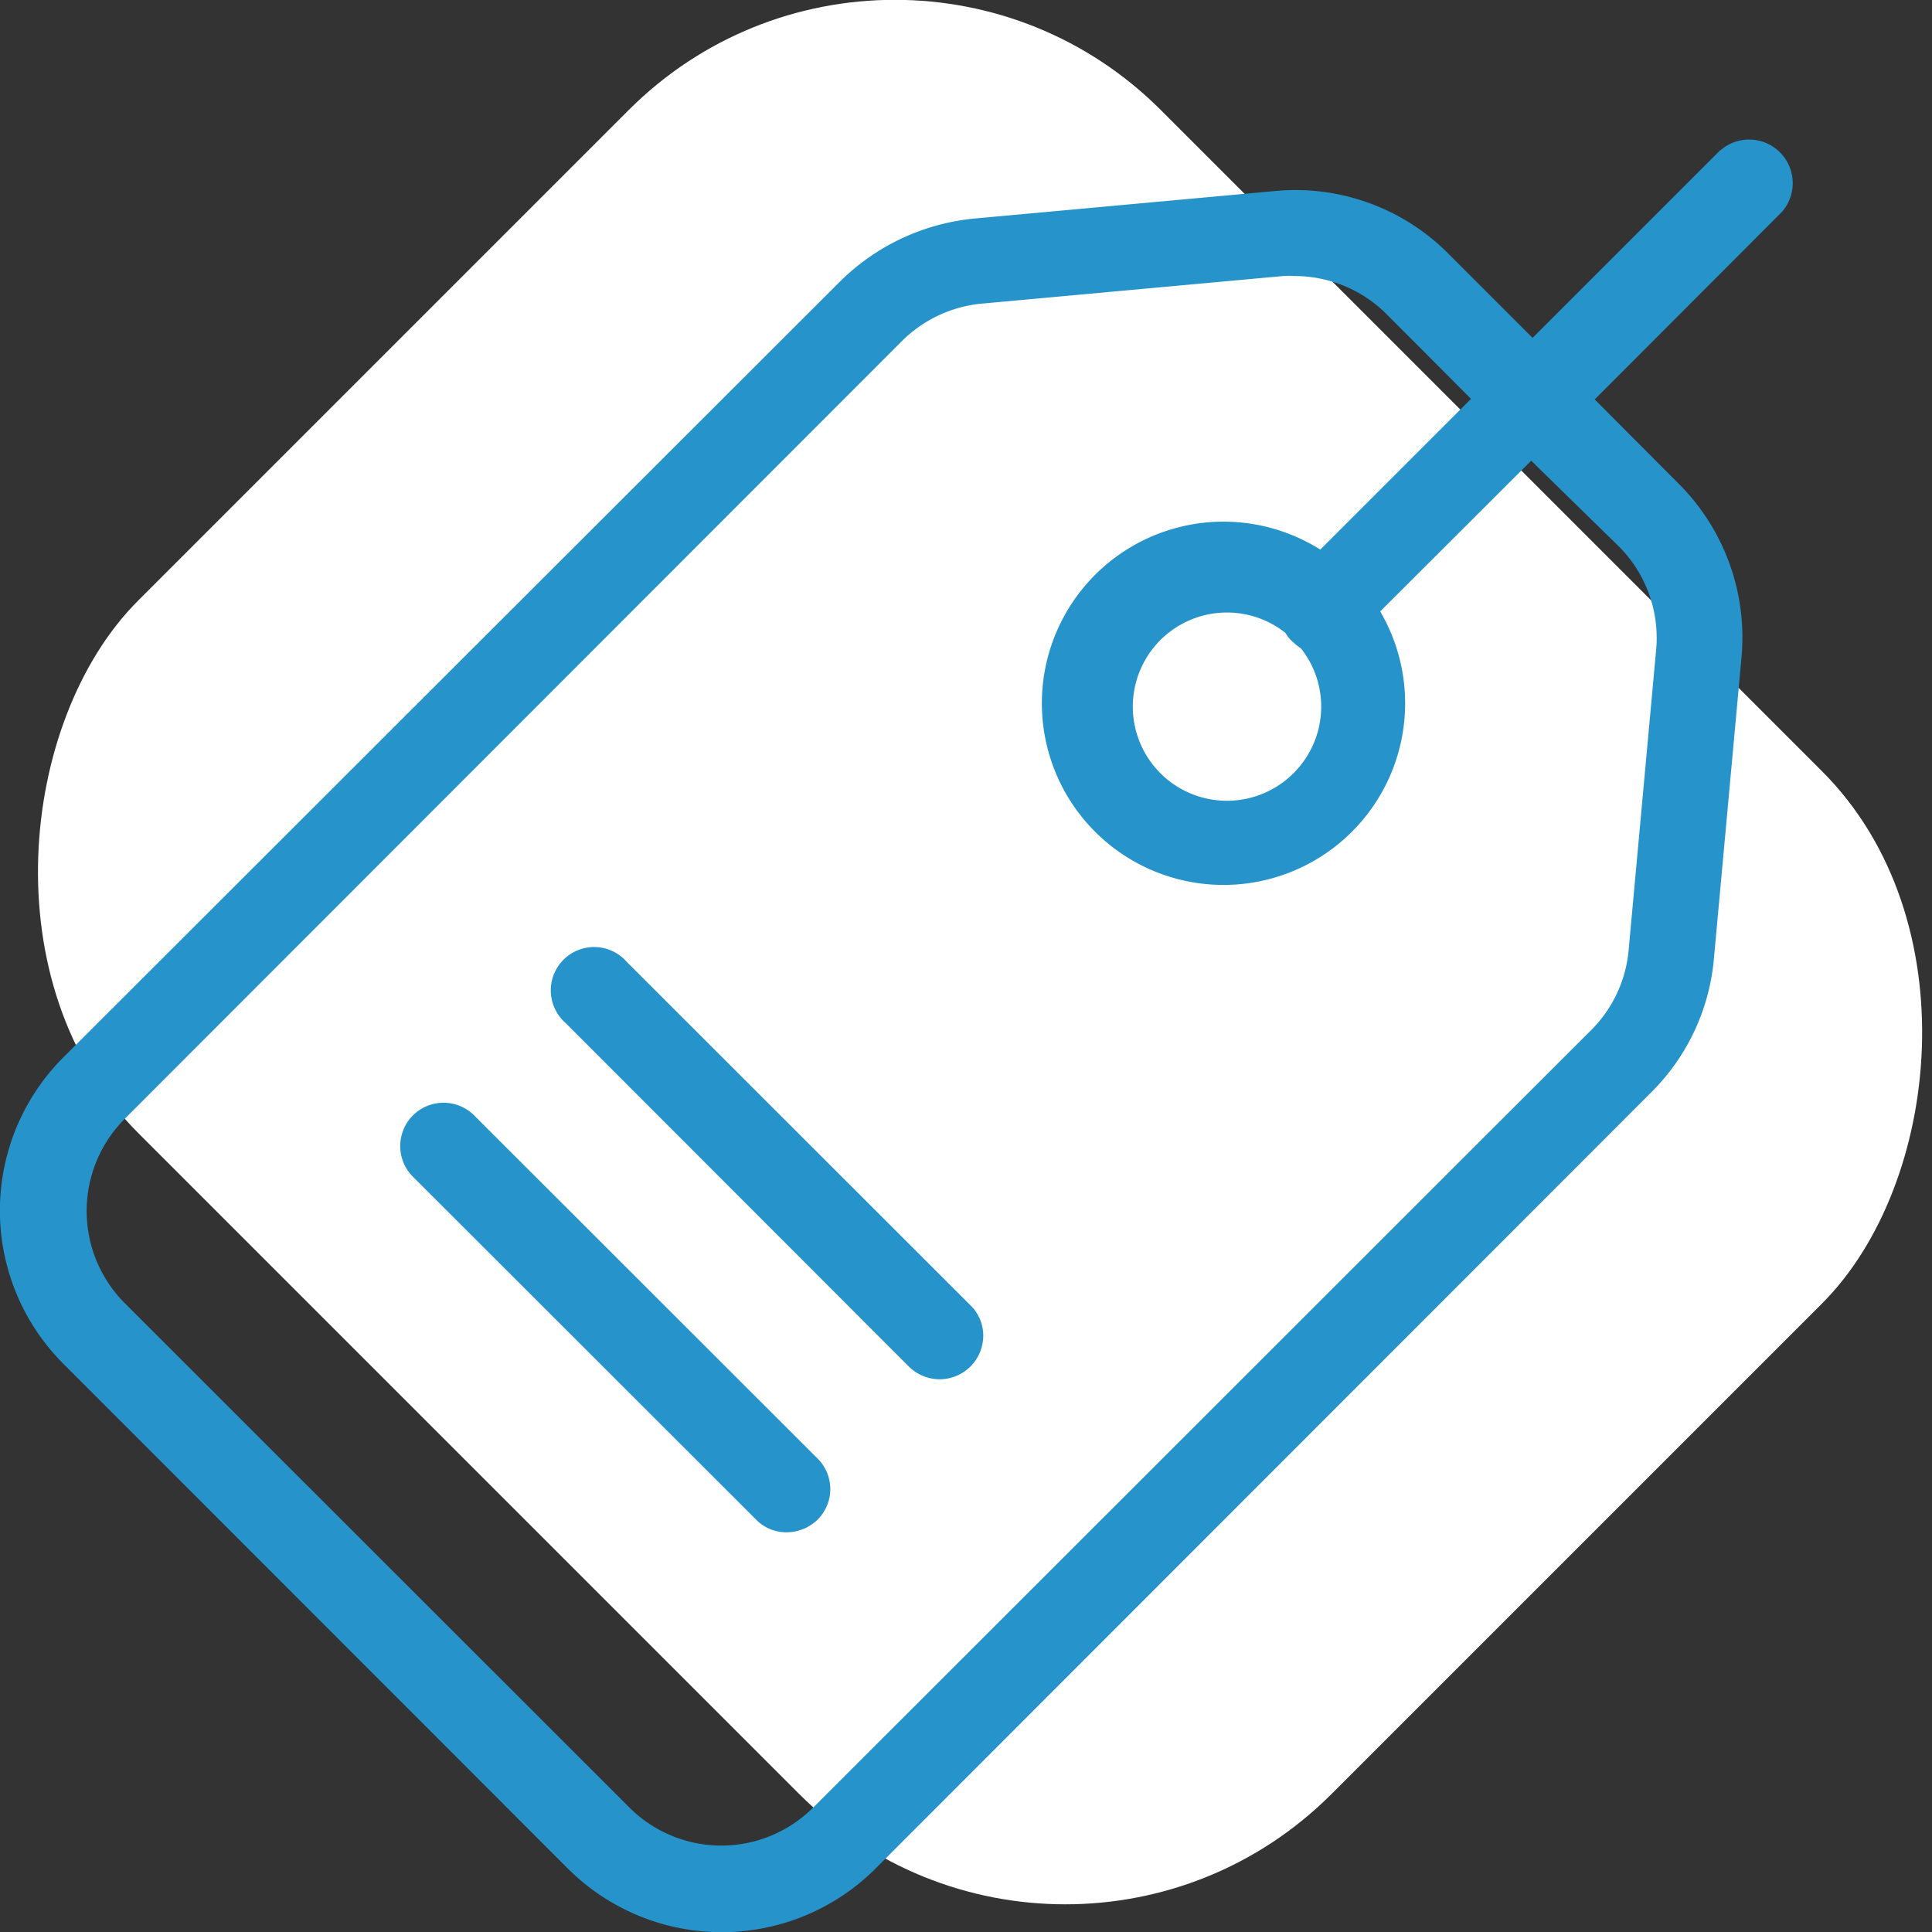 <svg xmlns="http://www.w3.org/2000/svg" viewBox="0 0 69.99 69.99"><rect x="0" y="0" width="69.99" height="69.99" fill="#333333" stroke="none"/><defs><style>.cls-1{fill:#fff;}.cls-2{fill:#2694cb;}</style></defs><g id="Camada_2" data-name="Camada 2"><g id="Dobra_5_-_Pq_desapegar" data-name="Dobra 5 - Pq desapegar"><rect class="cls-1" x="4.93" y="8.29" width="61.14" height="52.4" rx="13.63" transform="translate(34.79 -15) rotate(45)"/><path class="cls-2" d="M62.31,5.45l-6.79,6.79L52.46,9.18a7.81,7.81,0,0,0-6.27-2.26l-10.92,1a8,8,0,0,0-4.83,2.27L2.3,38.3a7.85,7.85,0,0,0,0,11.11L20.58,67.7a7.89,7.89,0,0,0,11.13,0L59.83,39.56a7.78,7.78,0,0,0,2.26-4.84l1-10.92a7.87,7.87,0,0,0-2.26-6.26l-3.06-3.07,6.78-6.79a1.58,1.58,0,0,0-2.23-2.23ZM58.6,19.75A4.69,4.69,0,0,1,60,23.5L59,34.42a4.68,4.68,0,0,1-1.37,2.91L29.46,65.48a4.71,4.71,0,0,1-6.66,0L4.51,47.2a4.73,4.73,0,0,1,0-6.66L32.65,12.38A4.72,4.72,0,0,1,35.56,11l10.92-1a3,3,0,0,1,.42,0,4.72,4.72,0,0,1,3.33,1.38l3.06,3.07-5.46,5.46A6.58,6.58,0,1,0,50,22.15l5.47-5.46ZM46.87,28a3.41,3.41,0,1,1-.3-5.07,1.07,1.07,0,0,0,.25.31,2.42,2.42,0,0,0,.31.25A3.4,3.4,0,0,1,46.87,28Z"/><path class="cls-2" d="M22.71,34.85a1.57,1.57,0,1,0-2.22,2.21L32.93,49.51a1.58,1.58,0,0,0,2.69-1.11,1.53,1.53,0,0,0-.46-1.11Z"/><path class="cls-2" d="M17.16,40.39a1.57,1.57,0,0,0-2.22,2.22L27.39,55.05a1.53,1.53,0,0,0,1.11.46,1.62,1.62,0,0,0,1.12-.46,1.56,1.56,0,0,0,0-2.21Z"/></g></g></svg>